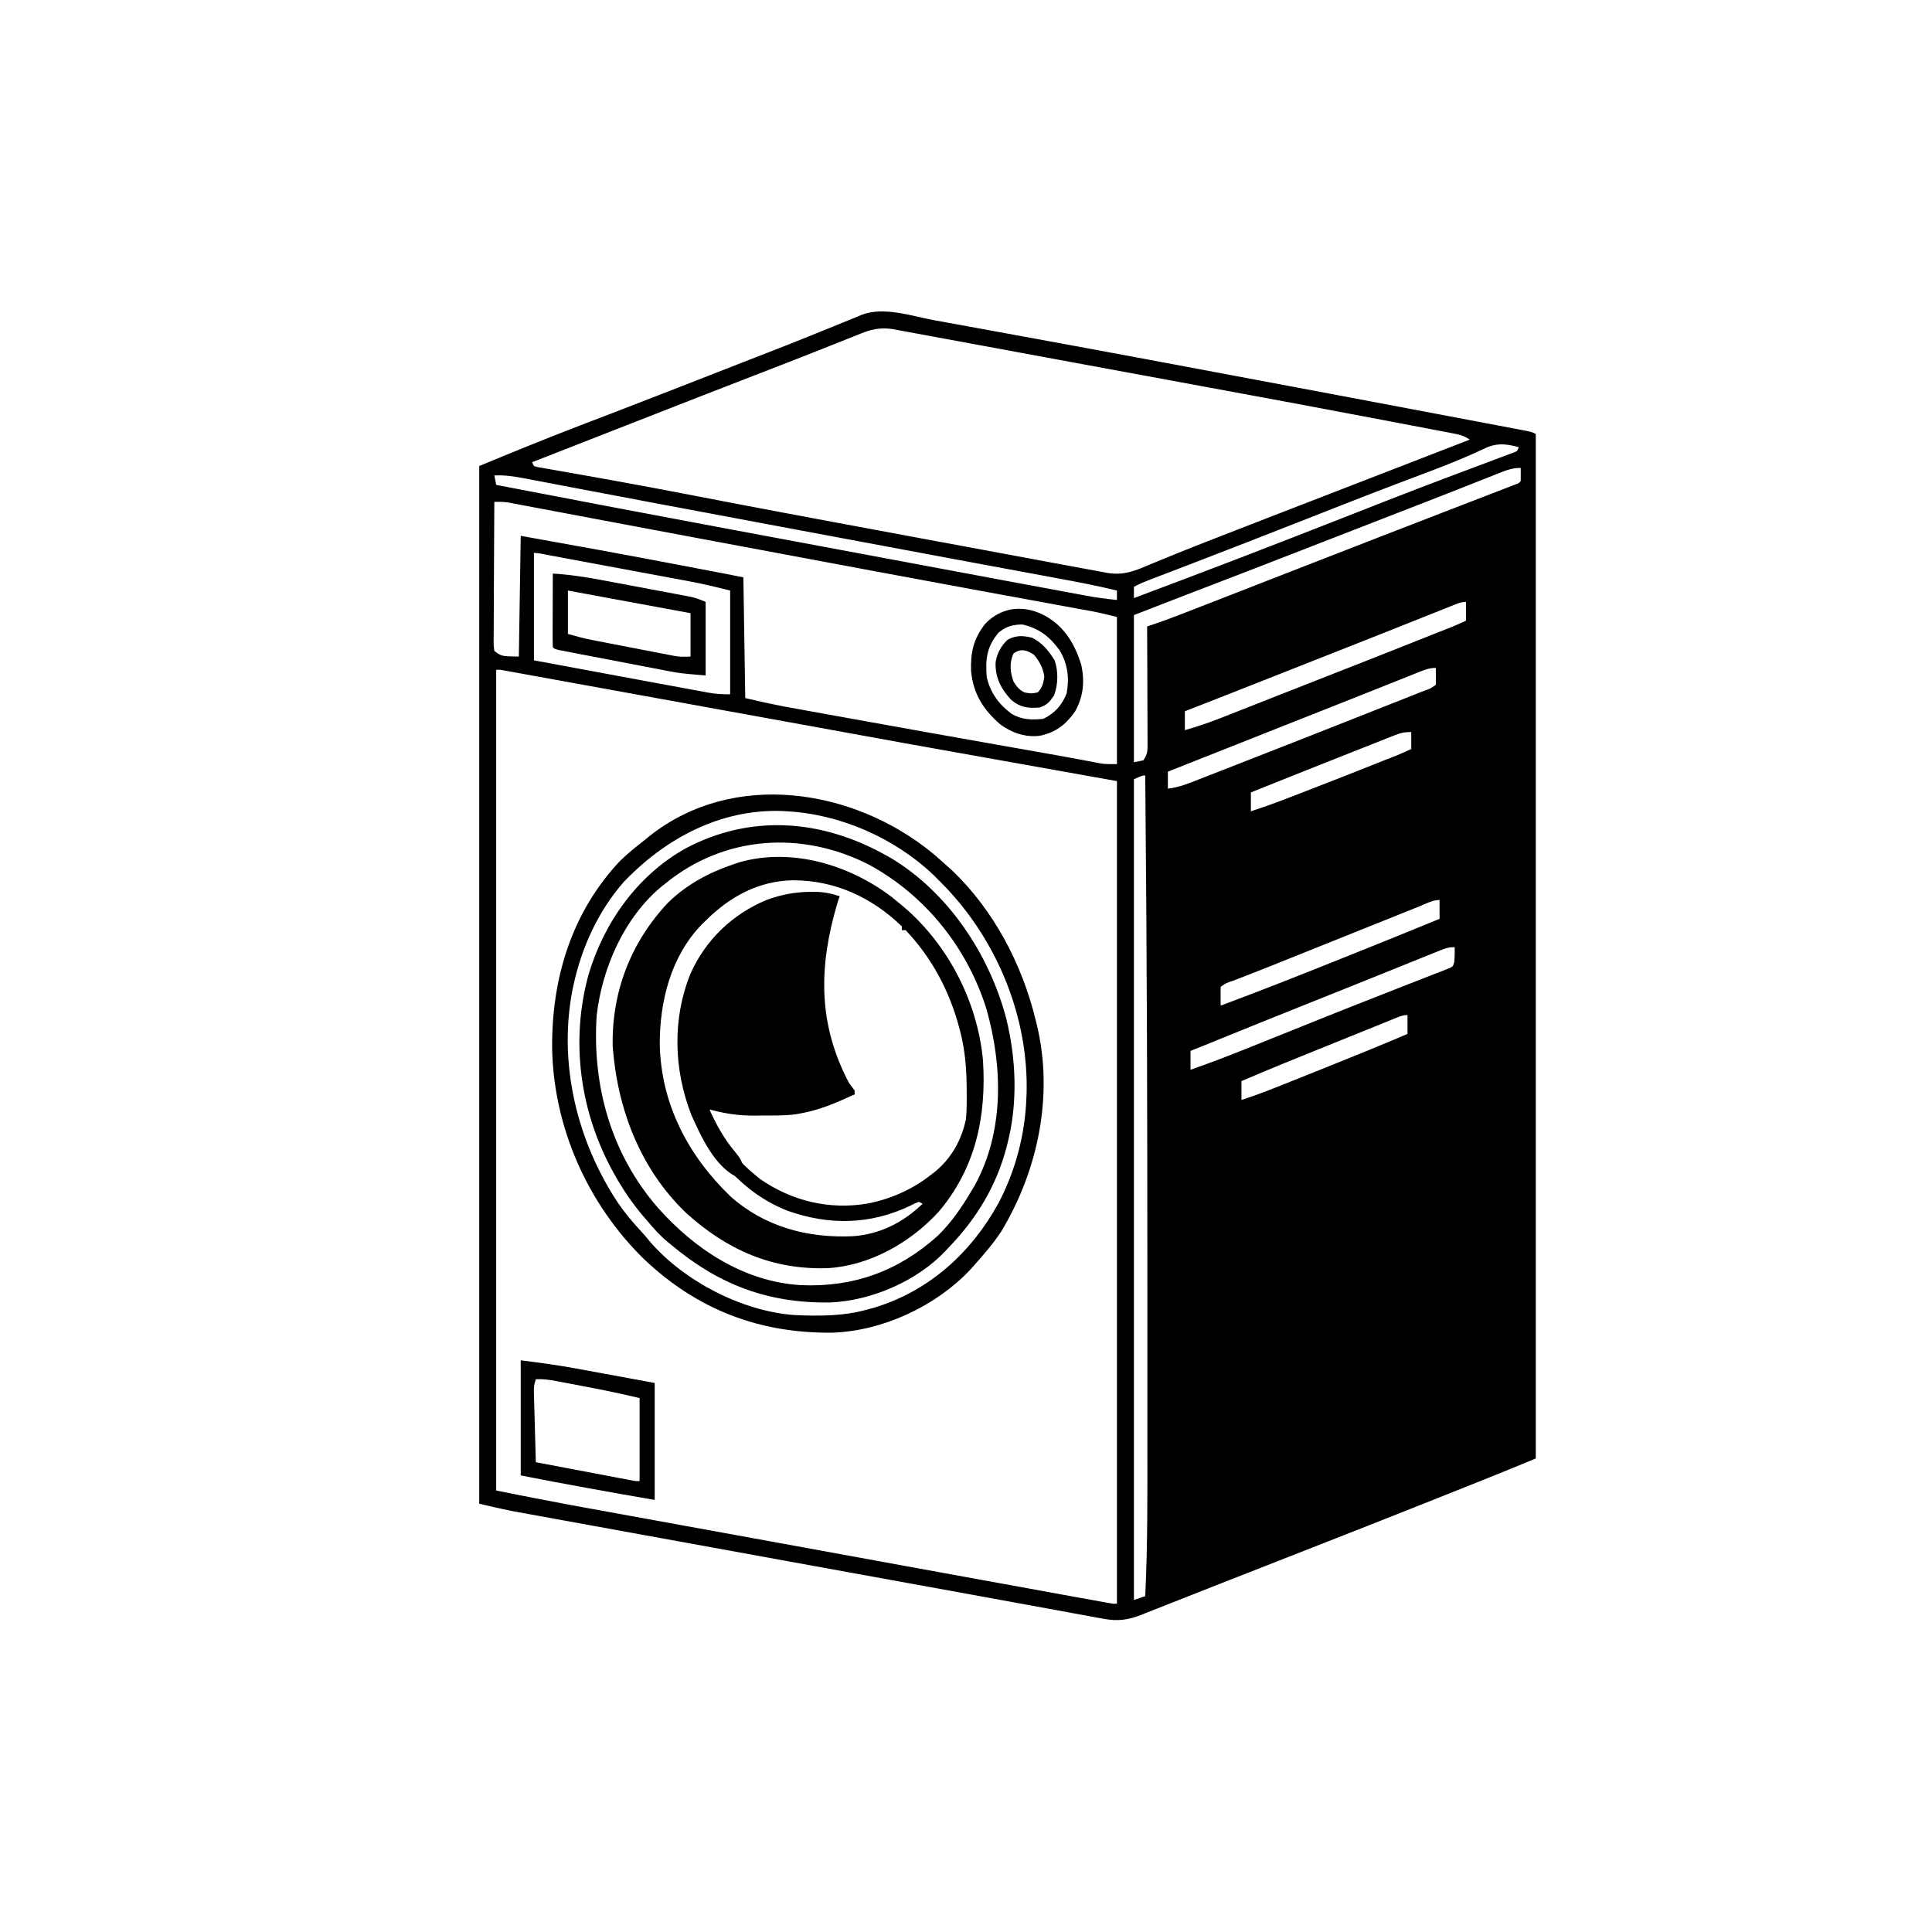 <svg width="300" height="300" viewBox="0 0 300 300" fill="none" xmlns="http://www.w3.org/2000/svg">
<path d="M145.078 49.727C145.705 49.841 146.332 49.955 146.96 50.069C148.66 50.378 150.361 50.689 152.061 51C153.139 51.198 154.216 51.394 155.293 51.591C170.777 54.416 186.247 57.31 201.713 60.23C203.223 60.516 204.732 60.8 206.241 61.085C206.438 61.122 206.634 61.159 206.837 61.197C207.238 61.273 207.639 61.348 208.04 61.424C212.422 62.25 216.804 63.078 221.186 63.907C222.524 64.16 223.862 64.413 225.201 64.665C226.987 65.002 228.773 65.341 230.559 65.679C231.217 65.804 231.875 65.928 232.533 66.052C233.431 66.222 234.328 66.392 235.225 66.562C235.621 66.637 235.621 66.637 236.026 66.713C237.824 67.056 237.824 67.056 238.477 67.383C238.477 119.88 238.477 172.377 238.477 226.465C236.151 227.434 233.824 228.393 231.484 229.328C231.162 229.457 230.84 229.586 230.507 229.719C229.465 230.136 228.423 230.553 227.38 230.969C227.017 231.114 226.655 231.259 226.292 231.404C216.941 235.142 207.57 238.83 198.191 242.497C195.765 243.445 193.339 244.395 190.915 245.349C189.971 245.721 189.025 246.092 188.08 246.462C186.717 246.997 185.354 247.535 183.993 248.075C183.026 248.457 182.059 248.838 181.092 249.218C180.621 249.403 180.15 249.59 179.68 249.777C179.023 250.038 178.365 250.297 177.707 250.555C177.416 250.672 177.416 250.672 177.119 250.791C175.18 251.544 173.536 251.762 171.489 251.386C170.919 251.284 170.919 251.284 170.336 251.18C169.919 251.102 169.502 251.024 169.086 250.945C168.643 250.865 168.2 250.785 167.757 250.705C166.553 250.486 165.35 250.264 164.147 250.041C162.865 249.804 161.583 249.571 160.3 249.338C158.143 248.945 155.987 248.55 153.83 248.154C150.742 247.586 147.653 247.025 144.563 246.466C143.574 246.287 142.585 246.108 141.596 245.928C141.352 245.884 141.107 245.84 140.855 245.794C138.092 245.294 135.33 244.791 132.567 244.288C132.317 244.243 132.066 244.197 131.808 244.15C130.795 243.966 129.782 243.781 128.769 243.597C126.998 243.275 125.227 242.953 123.456 242.631C117.929 241.626 112.402 240.62 106.875 239.613C103.937 239.077 100.998 238.543 98.059 238.009C95.829 237.603 93.6 237.197 91.37 236.791C90.043 236.549 88.716 236.307 87.389 236.067C86.154 235.843 84.92 235.618 83.686 235.393C83.236 235.311 82.787 235.229 82.337 235.147C81.716 235.035 81.096 234.922 80.476 234.808C80.13 234.745 79.785 234.682 79.43 234.618C77.75 234.28 76.083 233.881 74.414 233.496C74.414 180.322 74.414 127.148 74.414 72.363C79.597 70.219 84.766 68.1 90.001 66.096C91.079 65.683 92.156 65.269 93.233 64.855C93.416 64.785 93.598 64.715 93.786 64.642C94.154 64.501 94.522 64.359 94.89 64.218C95.436 64.008 95.981 63.798 96.527 63.589C99.658 62.385 102.784 61.17 105.908 59.949C106.147 59.855 106.386 59.762 106.633 59.666C107.82 59.201 109.008 58.737 110.195 58.272C111.665 57.697 113.135 57.123 114.606 56.55C114.855 56.452 115.104 56.355 115.361 56.255C116.61 55.767 117.86 55.28 119.11 54.796C121.45 53.887 123.786 52.969 126.11 52.02C127.204 51.574 128.301 51.133 129.397 50.693C129.918 50.482 130.437 50.269 130.956 50.053C131.676 49.753 132.4 49.462 133.125 49.172C133.332 49.083 133.54 48.993 133.755 48.902C137.221 47.547 141.548 49.079 145.078 49.727ZM133.643 51.806C133.418 51.895 133.193 51.984 132.962 52.075C132.213 52.372 131.466 52.672 130.719 52.972C130.185 53.184 129.65 53.396 129.116 53.608C128.268 53.943 127.421 54.279 126.574 54.615C123.636 55.782 120.689 56.923 117.74 58.062C111.373 60.524 105.015 63.008 98.659 65.499C95.583 66.704 92.506 67.908 89.429 69.112C87.983 69.678 86.537 70.243 85.091 70.809C84.608 70.998 84.124 71.188 83.64 71.377C83.303 71.509 82.965 71.641 82.617 71.777C82.714 71.971 82.811 72.164 82.91 72.363C83.446 72.538 83.446 72.538 84.106 72.638C84.365 72.685 84.625 72.731 84.892 72.779C85.179 72.828 85.467 72.877 85.763 72.927C86.066 72.981 86.368 73.035 86.68 73.09C87.345 73.208 88.011 73.325 88.677 73.441C90.328 73.729 91.978 74.025 93.627 74.32C94.018 74.39 94.409 74.46 94.799 74.53C99.206 75.318 103.602 76.158 107.998 77.005C109.908 77.372 111.818 77.739 113.728 78.105C113.942 78.146 114.157 78.187 114.378 78.229C119.382 79.188 124.391 80.127 129.401 81.061C129.62 81.102 129.84 81.143 130.066 81.185C133.406 81.807 136.745 82.428 140.085 83.048C140.962 83.211 141.84 83.374 142.717 83.537C149.388 84.777 156.059 86.016 162.73 87.253C163.287 87.356 163.844 87.459 164.401 87.563C165.847 87.831 167.294 88.099 168.74 88.366C169.283 88.467 169.825 88.567 170.368 88.668C170.654 88.721 170.941 88.774 171.236 88.828C171.47 88.871 171.704 88.915 171.945 88.959C174.545 89.397 176.307 88.608 178.693 87.598C179.279 87.355 179.867 87.114 180.454 86.874C180.873 86.702 181.293 86.529 181.711 86.357C184.244 85.314 186.797 84.323 189.349 83.331C189.856 83.134 190.363 82.936 190.87 82.739C192.481 82.112 194.092 81.485 195.703 80.859C195.986 80.749 196.27 80.639 196.562 80.526C203.915 77.669 211.272 74.821 218.632 71.981C221.831 70.746 225.028 69.506 228.223 68.262C227.266 67.624 226.645 67.49 225.523 67.275C225.337 67.24 225.152 67.204 224.961 67.166C224.339 67.046 223.716 66.929 223.093 66.812C222.649 66.727 222.204 66.641 221.76 66.555C220.545 66.323 219.331 66.092 218.116 65.862C217.075 65.665 216.035 65.467 214.994 65.268C205.498 63.457 195.994 61.688 186.485 59.94C182.602 59.226 178.719 58.51 174.837 57.791C170.669 57.021 166.501 56.251 162.333 55.483C159.848 55.025 157.363 54.566 154.878 54.106C152.74 53.71 150.603 53.316 148.465 52.923C147.355 52.718 146.244 52.514 145.134 52.308C144.104 52.116 143.074 51.927 142.043 51.738C141.49 51.636 140.936 51.533 140.383 51.43C140.053 51.37 139.722 51.309 139.382 51.247C139.097 51.195 138.812 51.142 138.518 51.088C136.679 50.839 135.344 51.112 133.643 51.806ZM230.109 69.836C227.302 71.15 224.453 72.279 221.554 73.369C220.212 73.873 218.872 74.381 217.532 74.889C217.256 74.993 216.98 75.098 216.696 75.205C213.59 76.385 210.496 77.595 207.404 78.808C206.982 78.974 206.982 78.974 206.552 79.142C205.143 79.695 203.735 80.248 202.327 80.8C199.735 81.818 197.143 82.831 194.55 83.844C194.307 83.939 194.065 84.033 193.815 84.131C191.021 85.222 188.224 86.307 185.424 87.381C185.159 87.483 184.893 87.585 184.62 87.69C183.347 88.178 182.074 88.666 180.8 89.152C180.346 89.326 179.892 89.5 179.438 89.674C179.232 89.752 179.026 89.83 178.814 89.91C177.876 90.27 176.961 90.64 176.074 91.113C176.074 91.693 176.074 92.273 176.074 92.871C186.784 88.866 197.457 84.766 208.099 80.583C210.095 79.798 212.092 79.015 214.09 78.233C214.573 78.044 215.056 77.855 215.538 77.666C218.649 76.448 221.768 75.254 224.895 74.076C225.233 73.949 225.571 73.821 225.919 73.69C227.586 73.061 229.254 72.435 230.924 71.812C231.528 71.584 232.132 71.357 232.736 71.13C233.017 71.026 233.298 70.922 233.587 70.815C233.969 70.67 233.969 70.67 234.36 70.523C234.583 70.439 234.806 70.356 235.036 70.27C235.603 70.056 235.603 70.056 235.84 69.433C233.567 68.833 232.194 68.765 230.109 69.836ZM232.724 73.486C232.498 73.575 232.272 73.663 232.04 73.755C231.546 73.95 231.053 74.145 230.561 74.341C229.488 74.768 228.413 75.191 227.339 75.614C226.766 75.84 226.192 76.066 225.619 76.292C222.644 77.466 219.662 78.622 216.68 79.775C212.238 81.494 207.798 83.219 203.363 84.954C197.789 87.134 192.204 89.287 186.617 91.432C186.306 91.551 185.996 91.67 185.676 91.793C185.104 92.013 184.533 92.232 183.961 92.451C181.329 93.461 178.702 94.486 176.074 95.508C176.074 103.049 176.074 110.59 176.074 118.359C176.558 118.263 177.041 118.166 177.539 118.066C178.247 117.005 178.196 116.522 178.192 115.259C178.192 115.064 178.192 114.87 178.192 114.67C178.191 114.028 178.187 113.386 178.182 112.744C178.181 112.298 178.18 111.853 178.18 111.408C178.177 110.236 178.172 109.064 178.165 107.892C178.159 106.696 178.157 105.5 178.154 104.304C178.147 101.958 178.137 99.612 178.125 97.266C178.281 97.215 178.437 97.165 178.597 97.113C180.333 96.545 182.036 95.912 183.737 95.248C184.019 95.138 184.301 95.029 184.592 94.916C185.513 94.559 186.433 94.2 187.354 93.841C188.002 93.59 188.65 93.338 189.298 93.086C193.728 91.364 198.155 89.636 202.582 87.907C206.439 86.4 210.299 84.901 214.16 83.404C214.757 83.173 215.354 82.942 215.951 82.71C218.816 81.599 221.681 80.49 224.548 79.383C225.889 78.865 227.23 78.347 228.571 77.828C229.215 77.579 229.86 77.331 230.504 77.082C231.395 76.739 232.285 76.395 233.176 76.05C233.443 75.948 233.709 75.845 233.984 75.74C234.226 75.646 234.468 75.552 234.717 75.456C235.033 75.334 235.033 75.334 235.356 75.209C235.841 75.035 235.841 75.035 236.133 74.707C236.145 74.023 236.145 73.34 236.133 72.656C234.833 72.656 233.905 73.011 232.724 73.486ZM76.758 73.828C76.855 74.311 76.951 74.795 77.051 75.293C88.489 77.507 99.936 79.669 111.388 81.814C112.294 81.984 113.201 82.153 114.108 82.323C127.176 84.772 140.244 87.214 153.315 89.644C154.705 89.903 156.095 90.162 157.485 90.421C159.341 90.767 161.196 91.112 163.052 91.456C163.727 91.581 164.403 91.707 165.078 91.833C165.997 92.004 166.917 92.175 167.836 92.345C168.232 92.419 168.232 92.419 168.636 92.495C170.233 92.789 171.821 93.002 173.438 93.164C173.438 92.681 173.438 92.197 173.438 91.699C170.378 90.955 167.299 90.365 164.203 89.795C163.655 89.693 163.106 89.591 162.558 89.49C161.366 89.268 160.174 89.047 158.981 88.827C156.009 88.277 153.037 87.725 150.065 87.173C149.345 87.039 148.626 86.906 147.907 86.772C138.376 85.002 128.848 83.214 119.32 81.427C117.762 81.134 116.204 80.842 114.646 80.549C113.564 80.347 112.483 80.144 111.401 79.941C109.496 79.583 107.591 79.226 105.686 78.869C104.648 78.675 103.61 78.48 102.571 78.286C102.265 78.228 102.265 78.228 101.952 78.17C99.144 77.643 96.337 77.112 93.53 76.578C91.995 76.286 90.46 75.995 88.925 75.705C87.685 75.47 86.446 75.234 85.207 74.996C84.269 74.817 83.331 74.64 82.393 74.463C82.059 74.398 81.724 74.333 81.379 74.266C79.812 73.972 78.353 73.749 76.758 73.828ZM76.758 77.93C76.737 80.937 76.722 83.945 76.712 86.952C76.708 88.349 76.701 89.745 76.692 91.142C76.682 92.488 76.677 93.835 76.674 95.182C76.673 95.697 76.67 96.211 76.665 96.726C76.659 97.445 76.658 98.164 76.658 98.883C76.655 99.097 76.652 99.312 76.648 99.532C76.642 100.186 76.642 100.186 76.758 101.074C77.87 101.915 77.87 101.915 80.566 101.953C80.663 95.766 80.76 89.578 80.859 83.203C89.103 84.671 97.336 86.173 105.56 87.744C105.765 87.783 105.971 87.823 106.182 87.863C113.3 89.222 113.3 89.222 115.43 89.648C115.526 95.836 115.623 102.023 115.723 108.398C118.69 109.092 118.69 109.092 121.667 109.688C122.045 109.757 122.422 109.826 122.811 109.897C123.215 109.97 123.62 110.043 124.024 110.116C124.461 110.196 124.898 110.275 125.336 110.355C126.513 110.569 127.69 110.781 128.867 110.994C129.606 111.127 130.346 111.261 131.085 111.395C139.913 112.996 148.746 114.568 157.582 116.127C157.814 116.168 158.046 116.209 158.286 116.251C159.406 116.449 160.526 116.646 161.646 116.844C163.519 117.174 165.391 117.507 167.26 117.857C167.71 117.94 167.71 117.94 168.169 118.026C168.704 118.126 169.238 118.228 169.772 118.331C170.117 118.396 170.117 118.396 170.47 118.462C170.663 118.499 170.857 118.536 171.056 118.574C171.844 118.673 172.643 118.652 173.438 118.652C173.438 111.111 173.438 103.57 173.438 95.801C172.006 95.443 170.627 95.11 169.184 94.846C168.818 94.779 168.453 94.712 168.077 94.643C167.678 94.57 167.279 94.498 166.88 94.425C166.454 94.347 166.028 94.269 165.602 94.191C164.683 94.022 163.764 93.854 162.845 93.686C160.582 93.273 158.32 92.857 156.057 92.442C155.259 92.295 154.46 92.149 153.662 92.002C147.972 90.957 142.284 89.901 136.597 88.843C136.34 88.795 136.082 88.747 135.817 88.698C127.508 87.151 119.2 85.597 110.893 84.038C109.391 83.757 107.889 83.475 106.387 83.193C104.933 82.921 103.48 82.648 102.026 82.376C101.605 82.297 101.605 82.297 101.175 82.216C98.091 81.638 95.008 81.059 91.925 80.477C90.247 80.16 88.569 79.844 86.89 79.529C85.963 79.355 85.036 79.18 84.109 79.005C83.126 78.818 82.142 78.634 81.158 78.449C80.736 78.369 80.736 78.369 80.306 78.286C80.05 78.239 79.793 78.191 79.529 78.142C79.31 78.1 79.091 78.059 78.866 78.016C78.157 77.921 77.473 77.915 76.758 77.93ZM82.91 85.84C82.91 91.35 82.91 96.861 82.91 102.539C87.006 103.299 87.006 103.299 91.102 104.058C92.777 104.369 94.452 104.679 96.126 104.99C97.479 105.241 98.831 105.491 100.184 105.742C100.696 105.837 101.207 105.932 101.719 106.027C103.133 106.289 104.546 106.55 105.96 106.809C106.421 106.893 106.881 106.978 107.341 107.064C108.019 107.19 108.698 107.315 109.376 107.438C109.577 107.476 109.778 107.514 109.985 107.553C111.162 107.766 112.162 107.812 113.379 107.812C113.379 102.495 113.379 97.178 113.379 91.699C111.253 91.168 109.169 90.658 107.021 90.263C106.761 90.215 106.501 90.166 106.233 90.116C105.389 89.958 104.543 89.801 103.698 89.645C103.106 89.535 102.514 89.424 101.922 89.314C100.69 89.084 99.457 88.855 98.224 88.626C96.64 88.332 95.057 88.038 93.473 87.742C91.962 87.461 90.451 87.18 88.94 86.898C88.506 86.818 88.506 86.818 88.064 86.735C87.252 86.584 86.44 86.434 85.628 86.283C85.264 86.215 85.264 86.215 84.892 86.146C83.908 85.932 83.908 85.932 82.91 85.84ZM225.87 93.898C225.501 94.044 225.501 94.044 225.125 94.194C224.855 94.301 224.586 94.409 224.309 94.52C223.887 94.688 223.887 94.688 223.457 94.858C222.531 95.227 221.605 95.596 220.679 95.966C220.035 96.222 219.391 96.477 218.748 96.733C217.444 97.251 216.141 97.769 214.837 98.288C212.529 99.206 210.219 100.119 207.908 101.03C207.013 101.383 206.118 101.736 205.223 102.089C204.778 102.265 204.332 102.441 203.887 102.616C202.235 103.268 200.582 103.921 198.929 104.574C193.951 106.54 188.971 108.504 183.984 110.449C183.984 111.416 183.984 112.383 183.984 113.379C185.887 112.828 187.731 112.218 189.571 111.487C189.822 111.389 190.072 111.291 190.33 111.189C191.157 110.864 191.984 110.538 192.81 110.211C193.401 109.979 193.992 109.746 194.583 109.514C195.85 109.016 197.116 108.517 198.383 108.017C200.443 107.205 202.505 106.397 204.567 105.589C210.688 103.189 216.808 100.788 222.913 98.346C223.127 98.26 223.342 98.174 223.564 98.086C225.625 97.292 225.625 97.292 227.637 96.387C227.637 95.42 227.637 94.453 227.637 93.457C226.942 93.457 226.516 93.641 225.87 93.898ZM220.044 104.476C219.836 104.559 219.629 104.641 219.416 104.726C218.719 105.003 218.024 105.281 217.328 105.56C216.829 105.759 216.33 105.957 215.831 106.156C214.758 106.582 213.686 107.01 212.614 107.438C210.949 108.101 209.283 108.761 207.616 109.42C207.337 109.531 207.057 109.642 206.768 109.756C206.195 109.982 205.622 110.209 205.049 110.435C203.581 111.016 202.113 111.597 200.646 112.178C200.346 112.297 200.046 112.416 199.738 112.538C193.607 114.966 187.477 117.395 181.348 119.824C181.348 120.694 181.348 121.564 181.348 122.461C183.055 122.274 184.545 121.66 186.129 121.035C186.423 120.921 186.717 120.806 187.019 120.688C187.974 120.316 188.927 119.942 189.88 119.568C190.54 119.31 191.2 119.053 191.86 118.795C193.454 118.173 195.047 117.549 196.639 116.924C197.707 116.505 198.775 116.088 199.842 115.67C201.425 115.05 203.007 114.428 204.589 113.803C205.625 113.394 206.661 112.986 207.697 112.577C210.531 111.461 213.364 110.342 216.196 109.222C216.75 109.003 217.304 108.784 217.858 108.565C218.707 108.23 219.556 107.893 220.404 107.556C220.755 107.417 220.755 107.417 221.114 107.276C222.105 106.934 222.105 106.934 222.949 106.348C222.97 105.903 222.974 105.456 222.968 105.011C222.965 104.769 222.962 104.527 222.96 104.277C222.956 104.09 222.953 103.903 222.949 103.711C221.862 103.711 221.035 104.076 220.044 104.476ZM77.051 104.004C77.051 146.06 77.051 188.115 77.051 231.445C82.896 232.62 82.896 232.62 88.754 233.723C89.139 233.794 89.524 233.864 89.908 233.934C90.931 234.121 91.955 234.307 92.978 234.492C94.079 234.692 95.18 234.893 96.28 235.094C98.154 235.435 100.029 235.776 101.903 236.117C104.838 236.651 107.773 237.185 110.707 237.719C111.691 237.899 112.676 238.078 113.66 238.257C113.903 238.301 114.145 238.346 114.396 238.391C116.105 238.703 117.815 239.014 119.525 239.325C125.025 240.326 130.525 241.329 136.023 242.335C136.48 242.419 136.48 242.419 136.945 242.504C138.118 242.719 139.291 242.934 140.464 243.148C148.639 244.645 156.815 246.139 164.993 247.617C165.574 247.722 166.155 247.827 166.736 247.932C167.771 248.12 168.807 248.307 169.843 248.494C170.144 248.548 170.445 248.603 170.756 248.659C171.027 248.708 171.298 248.756 171.577 248.807C171.928 248.87 171.928 248.87 172.286 248.935C172.853 249.039 172.853 249.039 173.438 249.023C173.438 206.871 173.438 164.719 173.438 121.289C162.609 119.355 151.781 117.422 140.625 115.43C133.785 114.189 126.945 112.947 120.105 111.7C112.914 110.39 105.722 109.085 98.53 107.781C96.178 107.354 93.826 106.928 91.473 106.5C89.86 106.207 88.246 105.915 86.633 105.622C85.69 105.452 84.747 105.28 83.805 105.109C82.773 104.922 81.741 104.735 80.71 104.548C80.404 104.492 80.099 104.437 79.784 104.379C79.508 104.329 79.231 104.28 78.946 104.228C78.706 104.185 78.466 104.141 78.218 104.096C77.638 103.989 77.638 103.989 77.051 104.004ZM216.446 114.217C216.141 114.337 215.836 114.456 215.522 114.579C215.028 114.777 215.028 114.777 214.523 114.979C214.178 115.115 213.833 115.251 213.477 115.391C212.554 115.756 211.632 116.122 210.71 116.489C209.801 116.85 208.891 117.209 207.981 117.569C203.395 119.381 198.816 121.212 194.238 123.047C194.238 124.014 194.238 124.98 194.238 125.977C195.933 125.421 197.608 124.836 199.271 124.195C199.494 124.109 199.716 124.024 199.945 123.936C200.668 123.659 201.39 123.38 202.112 123.102C202.359 123.006 202.607 122.911 202.862 122.813C206.62 121.365 210.367 119.893 214.105 118.396C214.328 118.307 214.551 118.218 214.78 118.126C216.987 117.276 216.987 117.276 219.141 116.309C219.141 115.438 219.141 114.568 219.141 113.672C218.006 113.672 217.475 113.809 216.446 114.217ZM176.074 120.996C176.074 163.052 176.074 205.107 176.074 248.437C176.654 248.244 177.234 248.051 177.832 247.852C178.215 239.875 178.168 231.894 178.164 223.91C178.164 222.723 178.164 221.536 178.164 220.348C178.164 220.148 178.164 219.948 178.165 219.742C178.165 219.335 178.165 218.928 178.165 218.52C178.166 214.474 178.165 210.427 178.163 206.381C178.162 203.522 178.161 200.662 178.161 197.803C178.158 174.11 178.118 150.419 177.832 120.41C177.214 120.41 176.648 120.767 176.074 120.996ZM220.411 140.735C220.148 140.841 219.885 140.946 219.614 141.055C218.739 141.405 217.864 141.757 216.989 142.109C216.379 142.354 215.768 142.599 215.158 142.843C213.543 143.49 211.929 144.139 210.314 144.787C207.748 145.818 205.181 146.847 202.613 147.877C201.723 148.234 200.833 148.591 199.943 148.949C199.383 149.174 198.822 149.399 198.261 149.624C197.995 149.731 197.729 149.838 197.454 149.948C195.446 150.752 193.431 151.539 191.409 152.309C190.404 152.638 190.404 152.638 189.551 153.223C189.53 153.717 189.526 154.211 189.532 154.706C189.535 154.975 189.538 155.244 189.54 155.522C189.544 155.73 189.547 155.938 189.551 156.152C195.425 153.952 201.262 151.669 207.082 149.331C207.905 149.001 208.729 148.671 209.553 148.341C214.222 146.472 218.884 144.589 223.535 142.676C223.535 141.709 223.535 140.742 223.535 139.746C222.442 139.746 221.417 140.33 220.411 140.735ZM223.607 147.588C223.322 147.702 223.037 147.816 222.743 147.933C222.432 148.059 222.122 148.185 221.801 148.315C221.314 148.511 221.314 148.511 220.818 148.71C219.935 149.065 219.053 149.421 218.171 149.778C217.25 150.15 216.329 150.52 215.407 150.89C214.107 151.413 212.807 151.936 211.508 152.46C209.537 153.254 207.565 154.045 205.592 154.833C205.345 154.931 205.098 155.03 204.843 155.132C204.362 155.324 203.881 155.515 203.4 155.707C198.208 157.779 193.026 159.875 187.848 161.981C186.854 162.385 185.86 162.786 184.863 163.184C184.863 164.15 184.863 165.117 184.863 166.113C187.7 165.123 190.498 164.059 193.285 162.937C193.695 162.773 194.106 162.609 194.516 162.444C195.834 161.917 197.151 161.387 198.468 160.858C200.074 160.213 201.68 159.568 203.286 158.923C203.75 158.737 204.215 158.55 204.68 158.363C207.718 157.143 210.761 155.935 213.81 154.742C215.119 154.229 216.427 153.713 217.735 153.198C218.439 152.922 219.143 152.648 219.848 152.375C220.818 151.999 221.786 151.618 222.754 151.236C223.039 151.127 223.325 151.018 223.62 150.906C223.877 150.803 224.134 150.7 224.399 150.594C224.623 150.507 224.846 150.42 225.077 150.33C225.634 150.039 225.634 150.039 225.805 149.436C225.901 148.644 225.897 147.867 225.879 147.07C224.949 147.07 224.462 147.243 223.607 147.588ZM216.189 158.306C215.915 158.416 215.915 158.416 215.635 158.528C215.028 158.773 214.421 159.019 213.813 159.265C213.388 159.437 212.962 159.609 212.536 159.78C211.638 160.142 210.741 160.505 209.844 160.868C208.711 161.327 207.578 161.784 206.444 162.241C201.873 164.084 197.305 165.933 192.773 167.871C192.773 168.838 192.773 169.805 192.773 170.801C194.996 170.091 197.153 169.249 199.317 168.38C199.694 168.229 200.071 168.079 200.448 167.928C201.237 167.613 202.025 167.297 202.813 166.98C203.806 166.582 204.799 166.185 205.793 165.788C210.064 164.08 214.326 162.356 218.555 160.547C218.555 159.58 218.555 158.613 218.555 157.617C217.677 157.617 217.001 157.978 216.189 158.306Z" fill="black"/>
<path d="M138.427 139.252C138.87 139.609 139.309 139.969 139.746 140.333C139.981 140.528 140.216 140.724 140.459 140.926C147.303 146.841 151.803 155.629 152.636 164.649C153.195 173.321 151.492 181.435 145.732 188.186C141.407 192.913 135.151 196.485 128.636 196.913C119.979 197.234 112.878 194.095 106.545 188.348C99.409 181.523 95.855 172.177 95.14 162.467C94.967 154.005 97.972 146.264 103.765 140.131C106.717 137.282 110.1 135.48 113.964 134.18C114.26 134.081 114.556 133.981 114.861 133.878C122.984 131.594 131.873 134.294 138.427 139.252ZM109.57 142.969C109.368 143.164 109.167 143.358 108.96 143.559C104.163 148.525 102.423 155.49 102.45 162.218C102.648 171.442 106.872 179.478 113.433 185.779C118.786 190.542 125.474 192.287 132.506 191.957C136.698 191.63 140.27 189.811 143.261 186.915C143.068 186.818 142.874 186.721 142.675 186.622C142.013 186.876 142.013 186.876 141.265 187.263C135.028 190.209 128.671 190.275 122.251 187.993C115.333 185.244 110.6 179.567 107.592 172.925C106.352 169.799 105.61 166.252 105.468 162.891C105.456 162.691 105.445 162.491 105.433 162.285C105.239 156.12 107.229 150.052 111.236 145.368C114.705 141.756 119.51 138.985 124.597 138.805C126.547 138.776 128.444 138.848 130.371 139.161C130.232 139.487 130.232 139.487 130.091 139.819C126.886 147.706 126.474 156.304 129.755 164.274C130.607 166.264 131.461 168.151 132.714 169.923C132.463 170.005 132.212 170.086 131.953 170.171C131.312 170.388 130.675 170.615 130.042 170.855C126.015 172.378 122.459 172.927 118.176 172.944C117.82 172.945 117.464 172.947 117.097 172.949C114.737 172.93 112.477 172.69 110.156 172.266C110.881 176.441 114.854 180.599 118.066 183.106C122.982 186.5 128.772 187.881 134.655 186.896C138.175 186.238 141.609 184.73 144.433 182.52C144.655 182.353 144.876 182.186 145.105 182.013C147.715 179.893 149.334 177.018 149.999 173.731C150.12 172.355 150.125 170.991 150.109 169.611C150.105 169.047 150.105 169.047 150.101 168.471C150.056 165.64 149.826 162.994 149.121 160.255C149.047 159.968 149.047 159.968 148.973 159.676C147.471 153.962 144.713 148.728 140.624 144.434C140.431 144.434 140.238 144.434 140.039 144.434C140.039 144.241 140.039 144.048 140.039 143.848C135.336 139.306 129.608 136.681 123.096 136.69C117.748 136.803 113.321 139.231 109.57 142.969Z" fill="black"/>
<path d="M125.921 138.483C126.127 138.482 126.334 138.48 126.547 138.479C127.931 138.498 129.069 138.734 130.37 139.161C130.255 139.523 130.141 139.886 130.022 140.26C127.136 150.022 126.953 158.915 131.835 168.165C132.123 168.559 132.413 168.952 132.714 169.337C132.714 169.53 132.714 169.723 132.714 169.923C130.032 171.165 127.438 172.311 124.511 172.852C124.082 172.933 124.082 172.933 123.645 173.015C121.883 173.255 120.096 173.211 118.322 173.219C117.958 173.225 117.594 173.231 117.219 173.237C114.748 173.247 112.535 172.93 110.155 172.266C111.262 174.712 112.44 176.846 114.172 178.901C114.91 179.794 115.366 180.467 115.429 181.641C115.008 182.319 115.008 182.319 114.55 182.813C111.021 181.291 108.814 176.396 107.338 173.085C104.608 166.063 104.376 158.175 107.226 151.173C109.559 145.945 113.734 141.946 119.026 139.746C121.334 138.901 123.469 138.5 125.921 138.483Z" fill="black"/>
<path d="M144.773 132.454C145.554 133.11 146.315 133.787 147.07 134.472C147.319 134.697 147.568 134.921 147.825 135.152C154.325 141.328 158.765 149.827 160.84 158.496C160.887 158.684 160.935 158.872 160.984 159.067C163.643 170.009 161.205 181.712 155.475 191.217C154.207 193.141 152.703 194.865 151.172 196.582C150.997 196.778 150.823 196.974 150.643 197.176C145.286 202.84 137.072 206.672 129.273 206.934C117.949 207.076 108.239 203.359 99.977 195.492C91.228 186.932 85.947 175.015 85.736 162.766C85.649 151.934 88.74 141.689 96.297 133.661C97.527 132.472 98.842 131.414 100.195 130.371C100.544 130.083 100.544 130.083 100.9 129.788C113.942 119.492 132.574 122.471 144.773 132.454ZM96.826 136.981C92.902 141.472 90.31 147.129 89.062 152.929C89 153.216 88.938 153.503 88.874 153.798C86.697 165.212 89.585 177.127 95.933 186.749C97.04 188.367 98.276 189.836 99.613 191.267C100.084 191.774 100.519 192.285 100.946 192.828C106.253 198.951 115.228 203.609 123.34 204.199C127.232 204.376 130.993 204.385 134.766 203.32C135.125 203.22 135.484 203.121 135.854 203.018C144.315 200.433 150.81 194.512 155.035 186.841C157.663 181.855 159.185 176.141 159.375 170.508C159.387 170.269 159.398 170.03 159.411 169.784C159.719 158.029 154.94 146.307 146.881 137.811C146.46 137.378 146.034 136.949 145.606 136.523C145.369 136.286 145.132 136.05 144.888 135.806C138.87 130.106 130.438 126.41 122.168 125.976C121.915 125.961 121.663 125.945 121.402 125.929C111.817 125.624 103.319 130.181 96.826 136.981Z" fill="black"/>
<path d="M137.403 132.715C137.686 132.871 137.968 133.027 138.259 133.188C147.214 138.527 153.604 148.159 156.236 158.114C157.792 164.362 158.059 171.272 156.446 177.54C156.397 177.732 156.349 177.924 156.299 178.123C154.74 184.11 151.637 189.227 147.364 193.653C147.18 193.853 146.995 194.052 146.805 194.258C142.377 198.937 135.233 202.019 128.834 202.247C119.251 202.376 111.638 199.496 104.298 193.36C104.142 193.233 103.986 193.106 103.825 192.976C102.555 191.938 101.539 190.804 100.489 189.551C100.28 189.309 100.071 189.067 99.855 188.818C98.182 186.842 96.773 184.778 95.509 182.52C95.411 182.346 95.313 182.172 95.212 181.993C90.066 172.678 88.556 161.738 91.359 151.444C93.732 143.312 98.962 135.95 106.416 131.762C116.572 126.365 127.516 127.239 137.403 132.715ZM103.419 137.11C103.195 137.286 102.97 137.463 102.739 137.644C96.936 142.466 93.493 150.301 92.651 157.696C91.932 168.605 94.897 179.183 102.149 187.528C107.863 193.972 115.483 199.01 124.307 199.554C132.475 199.93 139.502 197.399 145.606 191.895C147.759 189.806 149.365 187.432 150.88 184.864C151.043 184.591 151.206 184.318 151.374 184.036C155.935 175.71 155.71 165.642 153.196 156.75C150.216 147.146 143.638 138.934 134.767 134.18C124.423 128.967 112.486 129.767 103.419 137.11Z" fill="black"/>
<path d="M80.859 211.23C83.78 211.596 86.644 211.978 89.529 212.514C89.841 212.571 90.153 212.629 90.475 212.687C91.616 212.896 92.756 213.107 93.897 213.318C96.459 213.789 99.02 214.26 101.66 214.746C101.66 220.74 101.66 226.734 101.66 232.91C94.71 231.708 87.78 230.466 80.859 229.102C80.859 223.204 80.859 217.307 80.859 211.23ZM83.203 214.16C82.932 214.974 82.881 215.407 82.904 216.241C82.91 216.482 82.916 216.722 82.922 216.97C82.93 217.228 82.938 217.486 82.946 217.752C82.953 218.018 82.96 218.283 82.967 218.557C82.989 219.404 83.014 220.252 83.038 221.1C83.054 221.675 83.069 222.249 83.085 222.824C83.123 224.233 83.162 225.642 83.203 227.051C85.404 227.469 87.604 227.886 89.805 228.302C90.554 228.444 91.303 228.586 92.052 228.729C93.127 228.933 94.202 229.136 95.277 229.34C95.613 229.404 95.95 229.468 96.297 229.534C96.608 229.592 96.918 229.651 97.239 229.712C97.513 229.764 97.788 229.816 98.07 229.869C98.715 229.997 98.715 229.997 99.316 229.98C99.316 225.727 99.316 221.473 99.316 217.09C96.074 216.34 96.074 216.34 92.816 215.676C92.584 215.632 92.353 215.588 92.114 215.542C91.633 215.451 91.151 215.359 90.67 215.268C89.934 215.129 89.199 214.988 88.464 214.846C87.992 214.757 87.52 214.667 87.048 214.578C86.831 214.536 86.613 214.494 86.389 214.45C85.314 214.249 84.298 214.111 83.203 214.16Z" fill="black"/>
<path d="M85.841 89.062C88.519 89.223 91.116 89.632 93.75 90.132C94.162 90.21 94.573 90.287 94.985 90.364C95.841 90.524 96.697 90.685 97.552 90.847C98.645 91.055 99.74 91.259 100.834 91.463C101.681 91.621 102.529 91.78 103.376 91.94C103.779 92.016 104.183 92.092 104.586 92.167C105.149 92.272 105.712 92.379 106.275 92.487C106.594 92.547 106.913 92.607 107.242 92.669C108.106 92.871 108.106 92.871 109.571 93.457C109.571 97.228 109.571 100.998 109.571 104.883C105.615 104.553 105.615 104.553 103.832 104.212C103.638 104.175 103.444 104.138 103.243 104.1C102.617 103.981 101.991 103.86 101.365 103.738C100.924 103.654 100.483 103.57 100.042 103.486C99.126 103.31 98.21 103.134 97.295 102.957C96.12 102.729 94.944 102.504 93.768 102.28C92.861 102.107 91.955 101.933 91.049 101.758C90.615 101.675 90.181 101.591 89.747 101.509C89.144 101.393 88.542 101.277 87.94 101.159C87.597 101.093 87.254 101.027 86.901 100.959C86.134 100.781 86.134 100.781 85.841 100.488C85.815 99.643 85.807 98.805 85.812 97.96C85.812 97.707 85.813 97.454 85.813 97.193C85.815 96.381 85.819 95.569 85.822 94.757C85.824 94.208 85.825 93.659 85.826 93.11C85.83 91.761 85.835 90.412 85.841 89.062ZM88.184 91.699C88.184 93.923 88.184 96.147 88.184 98.438C89.426 98.792 90.585 99.115 91.839 99.359C92.138 99.418 92.437 99.476 92.745 99.537C93.062 99.598 93.379 99.659 93.706 99.722C94.037 99.786 94.368 99.85 94.709 99.916C95.407 100.051 96.105 100.185 96.802 100.319C97.868 100.524 98.934 100.732 100 100.94C100.679 101.071 101.358 101.202 102.037 101.333C102.355 101.395 102.673 101.457 103 101.521C103.299 101.578 103.597 101.635 103.904 101.693C104.165 101.744 104.425 101.794 104.694 101.846C105.629 101.993 105.629 101.993 107.227 101.953C107.227 99.73 107.227 97.506 107.227 95.215C100.943 94.055 94.659 92.894 88.184 91.699Z" fill="black"/>
<path d="M162.597 95.8C165.414 97.504 166.874 100.038 167.87 103.124C168.468 105.725 168.253 108.18 166.907 110.518C165.49 112.529 163.869 113.777 161.425 114.257C159.195 114.514 157.145 113.803 155.345 112.503C152.68 110.203 151.118 107.723 150.784 104.179C150.69 101.295 151.183 99.14 152.984 96.862C155.656 94.06 159.343 93.88 162.597 95.8ZM155.053 98.235C153.208 100.439 152.994 102.361 153.222 105.175C153.811 107.613 155.095 109.368 157.085 110.851C158.685 111.776 160.202 111.805 162.011 111.62C163.743 110.786 164.932 109.481 165.618 107.684C166.077 105.307 165.793 103.103 164.553 101.003C163.023 98.875 161.353 97.573 158.788 96.972C157.301 96.972 156.199 97.271 155.053 98.235Z" fill="black"/>
<path d="M160.253 99.023C161.851 99.822 162.831 101.05 163.769 102.538C164.35 104.281 164.31 106.26 163.677 107.976C162.976 108.99 162.607 109.468 161.425 109.862C159.674 110.008 158.423 109.858 157.031 108.691C155.442 106.974 154.529 105.255 154.593 102.858C154.806 101.468 155.444 100.291 156.463 99.334C157.755 98.626 158.857 98.688 160.253 99.023ZM157.36 101.495C156.713 102.968 156.847 104.385 157.397 105.871C157.925 106.663 158.232 107.094 159.081 107.519C160.119 107.714 160.119 107.714 161.132 107.519C161.875 106.728 161.997 106.15 162.158 105.083C161.969 103.695 161.427 102.739 160.546 101.659C159.45 100.929 158.476 100.639 157.36 101.495Z" fill="black"/>
</svg>

